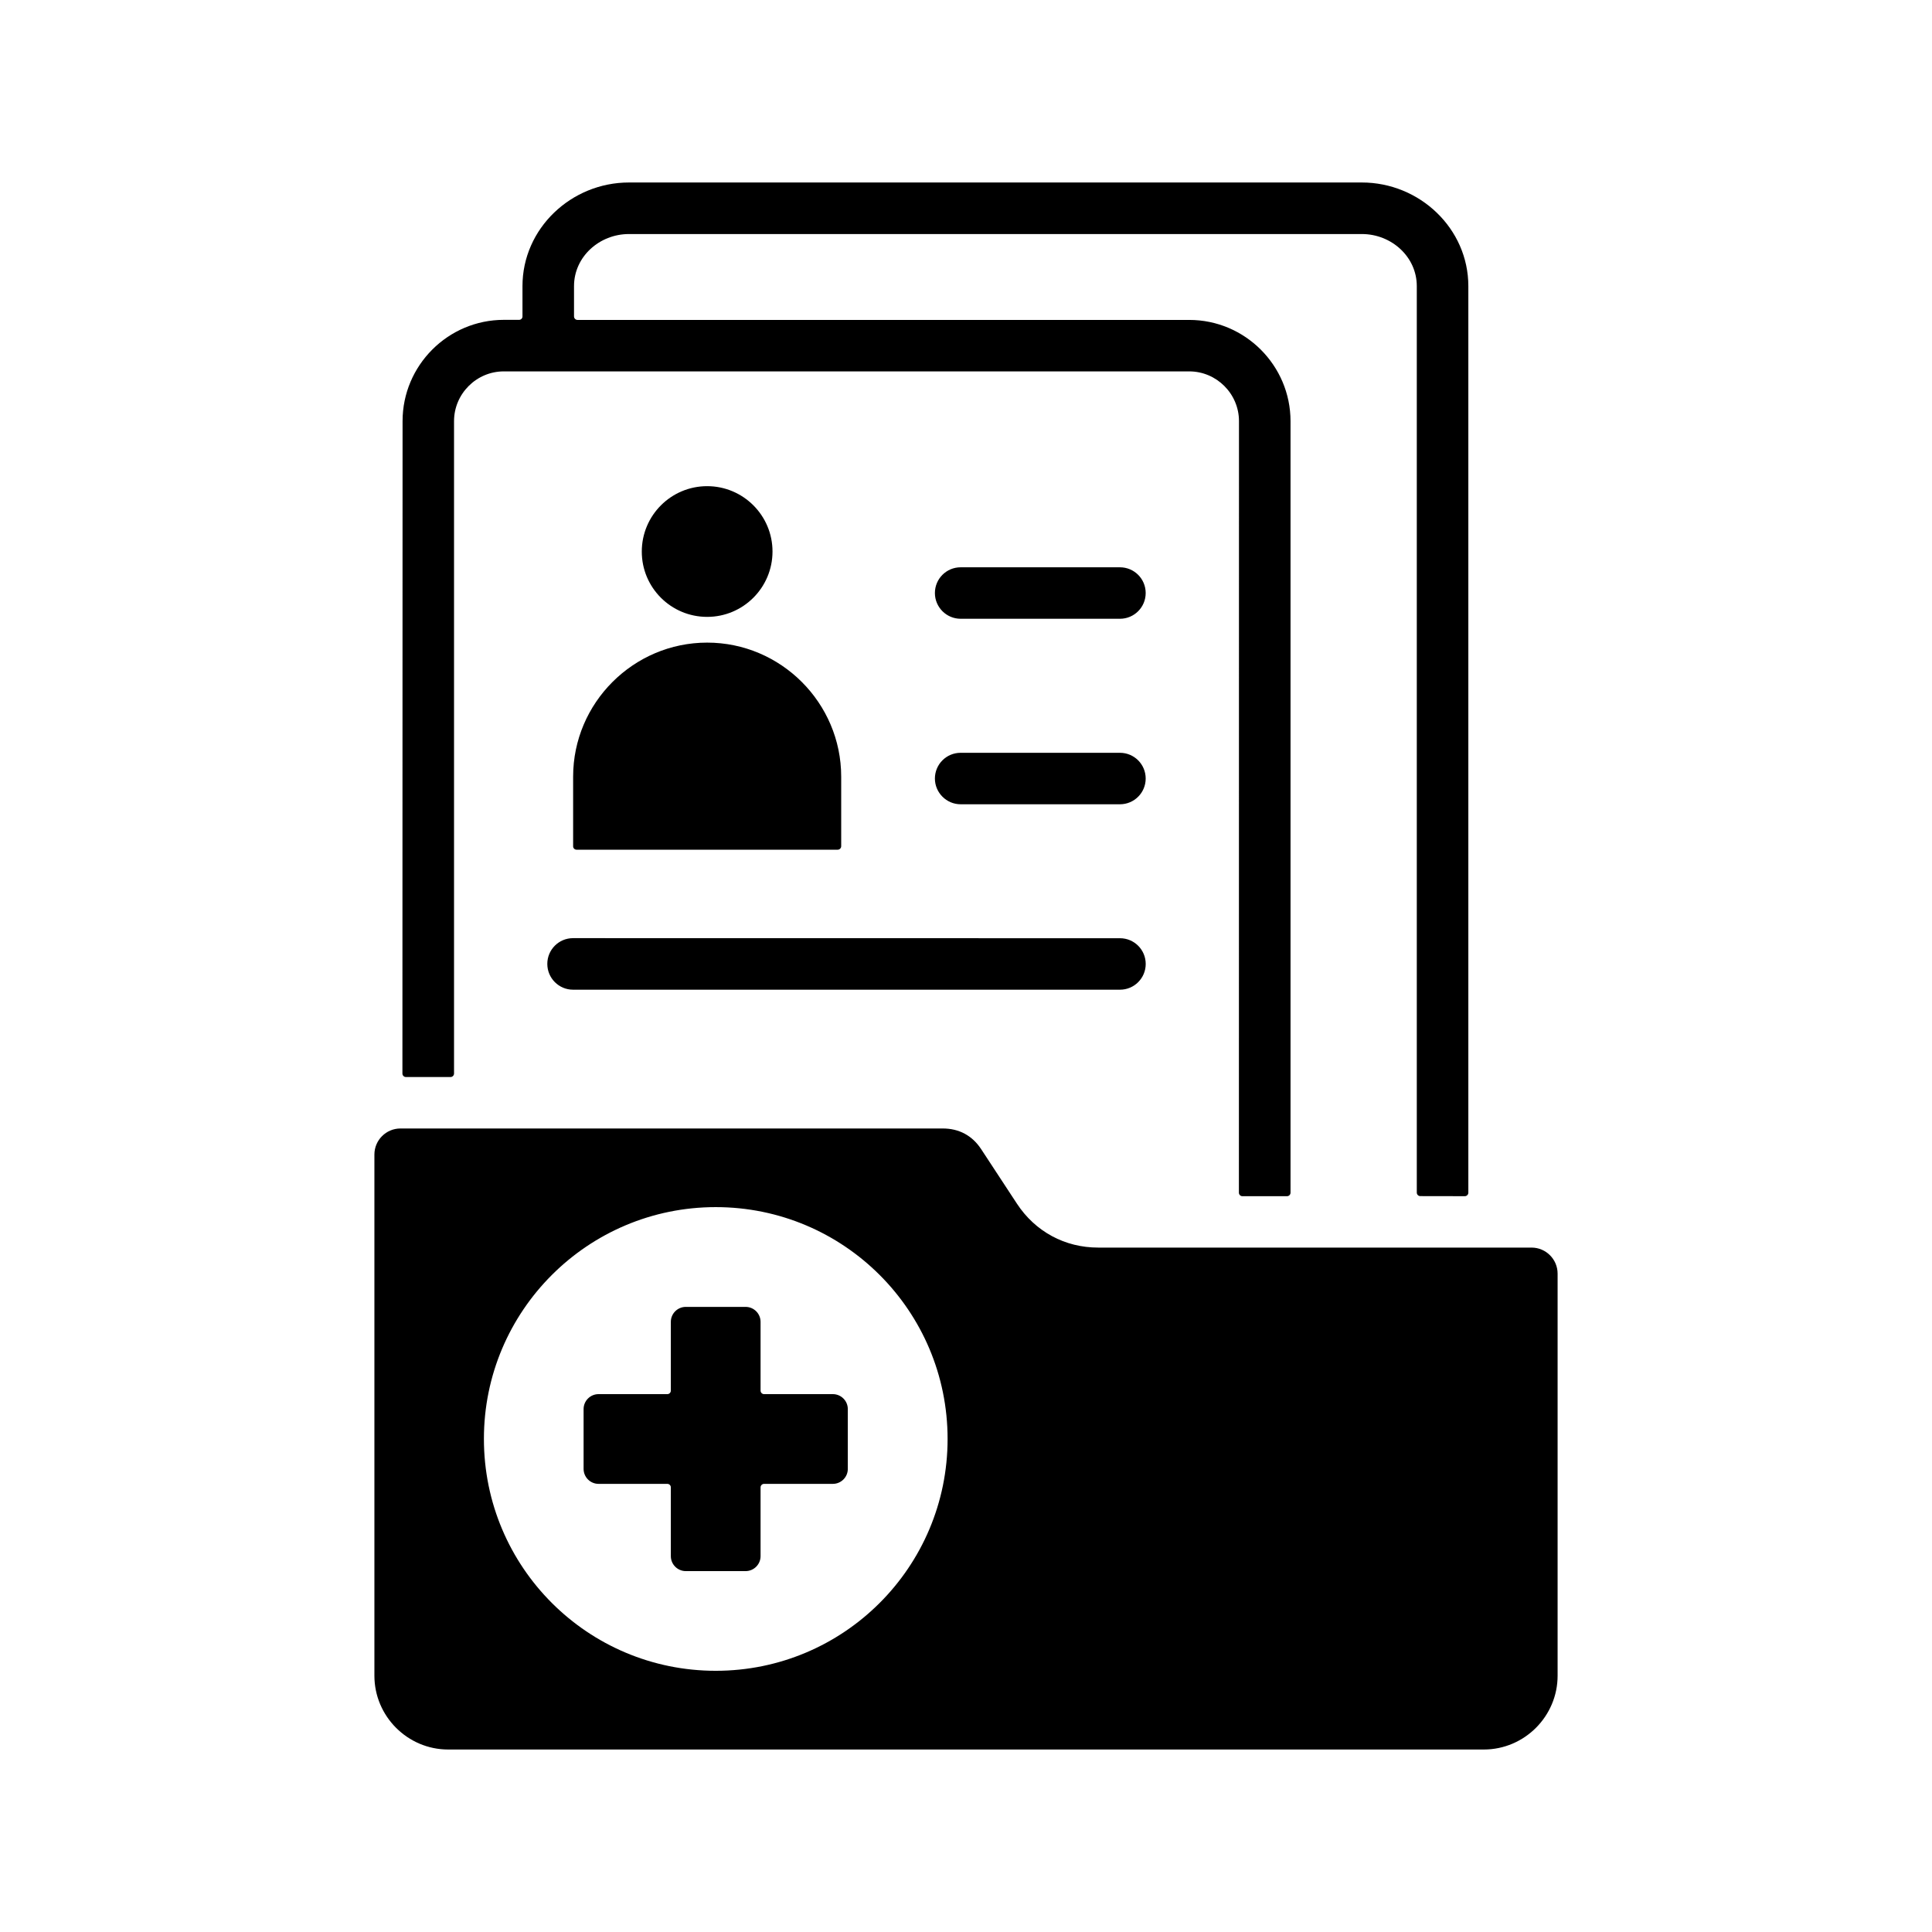 <?xml version="1.0" encoding="UTF-8"?>
<svg width="1200pt" height="1200pt" version="1.1" viewBox="0 0 1200 1200" xmlns="http://www.w3.org/2000/svg">
 <path d="m324.52 196.55v-18.844c0-35.766 30.234-64.359 66.141-64.359h455.21c35.906 0 66.141 28.594 66.141 64.359v563.11c0 1.172-0.984 2.156-2.156 2.156l-27.703-0.047c-1.172 0-2.156-0.984-2.156-2.156v-563.06c0-18.234-15.75-32.344-34.125-32.344h-455.21c-18.375 0-34.125 14.109-34.125 32.344v18.844c0 1.172 0.984 2.156 2.156 2.156h379.97c34.641 0 62.906 28.266 62.906 62.906v479.21c0 1.172-0.984 2.156-2.156 2.156h-27.75c-1.172 0-2.156-0.984-2.156-2.156l0.047-479.26c0-16.969-13.922-30.891-30.891-30.891h-425.76c-16.969 0-30.891 13.922-30.891 30.891v405.24c0 1.172-0.984 2.156-2.156 2.156h-27.75c-1.172 0-2.156-0.984-2.156-2.156l0.094-405.24c0-34.641 28.266-62.906 62.906-62.906h9.469c1.172 0 2.109-0.938 2.109-2.109zm192.79 669.37h-42.75c-1.172 0-2.156-0.984-2.156-2.156v-42.75c0-5.109-4.172-9.281-9.281-9.281h-37.172c-5.109 0-9.281 4.172-9.281 9.281v42.75c0 1.172-0.984 2.156-2.156 2.156h-42.75c-5.109 0-9.281 4.172-9.281 9.281v37.172c0 5.109 4.172 9.281 9.281 9.281h42.75c1.172 0 2.156 0.984 2.156 2.156v42.75c0 5.109 4.172 9.281 9.281 9.281h37.172c5.109 0 9.281-4.172 9.281-9.281v-42.75c0-1.172 0.984-2.156 2.156-2.156h42.75c5.109 0 9.281-4.172 9.281-9.281v-37.172c0-5.109-4.172-9.281-9.281-9.281zm136.08-98.156c-8.672-4.688-16.078-11.484-21.797-20.203l-22.172-33.797c-5.531-8.438-13.734-12.844-23.859-12.844h-336.84c-8.906 0-16.172 7.266-16.172 16.172v323.72c0 25.219 20.625 45.844 45.844 45.844h643.22c25.219 0 45.844-20.625 45.844-45.844v-249.74c0-8.906-7.266-16.172-16.172-16.172h-269.11c-10.359 0-20.109-2.438-28.781-7.125zm-208.82-18c79.547 0 144 64.453 144 144s-64.453 144-144 144-144-64.453-144-144c-0.047-79.5 64.453-144 144-144zm-5.344-366.61c22.406 0 40.594-18.188 40.594-40.594s-18.188-40.594-40.594-40.594-40.594 18.188-40.594 40.594c-0.047 22.406 18.141 40.594 40.594 40.594zm-81.141 144.61h162.24c1.172 0 2.156-0.984 2.156-2.156v-43.219c0-45.797-37.453-83.25-83.25-83.25s-83.25 37.453-83.25 83.25v43.219c-0.047 1.172 0.938 2.156 2.109 2.156zm-2.156 86.953h339.71c8.859 0 15.984-7.172 15.984-15.984 0-8.859-7.172-15.984-15.984-15.984l-339.71-0.047c-8.859 0-15.984 7.172-15.984 15.984 0 8.859 7.172 16.031 15.984 16.031zm240.74-115.17h98.953c8.859 0 15.984-7.172 15.984-15.984 0-8.859-7.172-15.984-15.984-15.984h-98.953c-8.859 0-15.984 7.172-15.984 15.984 0 8.766 7.172 15.984 15.984 15.984zm0-115.22h98.953c8.859 0 15.984-7.172 15.984-15.984 0-8.859-7.172-15.984-15.984-15.984h-98.953c-8.859 0-15.984 7.172-15.984 15.984s7.172 15.984 15.984 15.984z" fill-rule="evenodd"/>
</svg>
